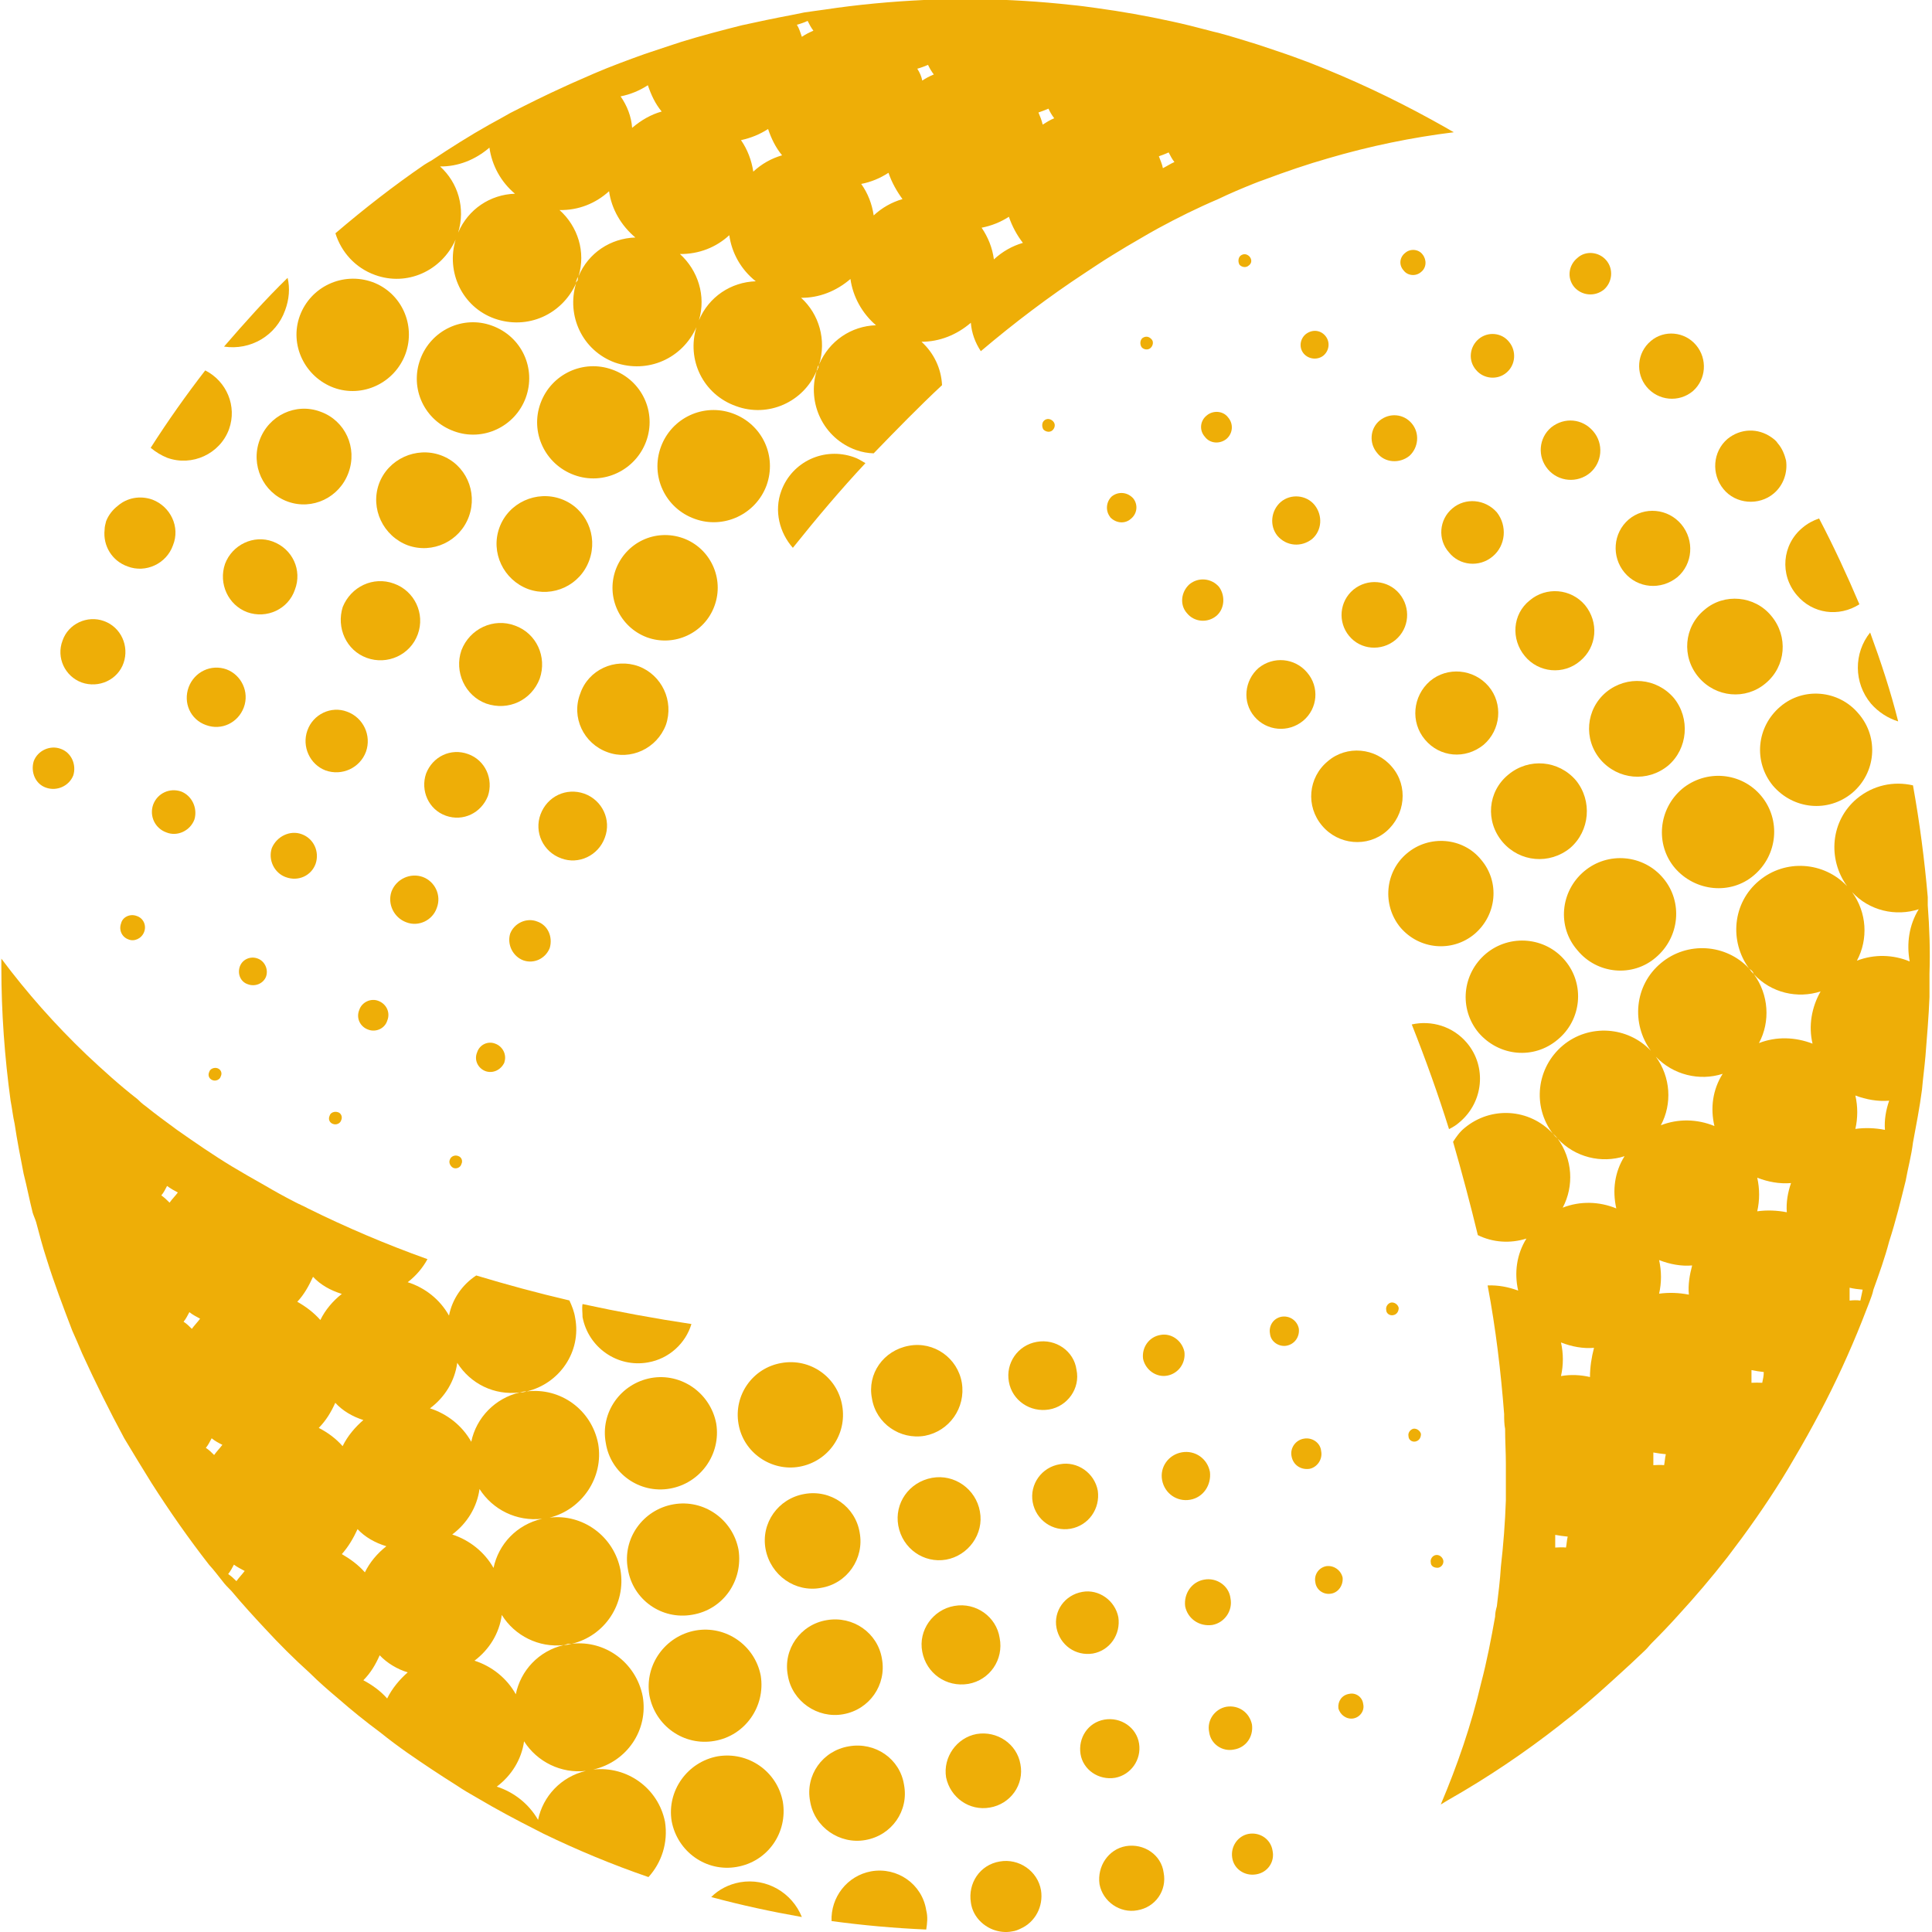 <?xml version="1.0" ?>
<svg xmlns="http://www.w3.org/2000/svg" viewBox="0 0 524 524">
	<style>
		.cls0 { fill: #eeae07; }
	</style>
	<g transform="translate(0.4, -3.60E+01)">
		<g class="cls0">
			<path d="M 507.03,226.82 C 509.061,229.164 511.718,230.83 514.426,231.664 C 512.395,223.539 509.738,215.518 506.822,207.549 C 502.343,213.122 502.343,221.195 507.03,226.82"/>
			<path d="M 486.93,197.4 C 491.201,202.504 498.336,203.442 503.909,199.9 C 500.576,192.035 496.982,184.275 492.972,176.619 C 491.409,177.14 489.847,177.973 488.493,179.119 C 482.92,183.702 482.243,191.88 486.93,197.4"/>
			<path d="M 480.68,169.84 C 483.336,167.6 484.482,164.111 484.013,160.882 C 483.597,159.215 482.92,157.548 481.774,156.246 C 481.358,155.569 480.68,155.049 480.003,154.579 C 476.409,152.079 471.722,152.132 468.128,155.049 C 464.118,158.486 463.701,164.58 467.035,168.643 C 470.368,172.757 476.67,173.226 480.681,169.84"/>
			<path d="M 458.75,142.08 C 462.344,138.903 462.76,133.382 459.635,129.632 C 456.51,125.882 450.937,125.413 447.343,128.487 C 443.541,131.664 443.125,137.289 446.25,140.987 C 449.375,144.685 454.948,145.257 458.75,142.08"/>
			<path d="M 434.64,114.53 C 436.88,112.551 437.296,109.009 435.265,106.613 C 433.286,104.27 429.692,103.905 427.453,105.936 C 425.005,107.915 424.536,111.405 426.567,113.853 C 428.599,116.196 432.14,116.561 434.64,114.53"/>
			<path d="M 522.45,281.51 L 522.45,279.322 C 521.565,269.166 520.263,259.115 518.44,249.01 C 513.283,247.812 507.711,248.903 503.232,252.603 C 496.096,258.593 495.211,268.957 500.575,276.353 C 494.325,269.687 483.804,268.905 476.669,274.895 C 469.482,280.885 468.596,291.301 473.961,298.645 C 474.169,298.905 474.638,299.113 474.846,299.426 C 475.106,299.634 475.106,299.948 475.316,300.26 C 480.003,305.312 487.139,306.926 493.389,304.895 C 490.941,309.166 490.055,314.27 491.201,319.062 C 486.461,317.239 481.357,317.083 476.67,318.906 C 479.795,313.073 479.326,305.781 475.316,300.26 C 475.108,299.948 474.847,299.792 474.639,299.531 C 474.431,299.219 474.169,298.905 473.961,298.645 C 467.711,291.979 457.19,291.25 450.055,297.239 C 442.868,303.229 441.982,313.645 447.347,320.989 C 441.097,314.375 430.576,313.593 423.441,319.583 C 416.305,325.625 415.16,336.041 420.733,343.437 C 420.993,343.645 421.202,343.802 421.41,344.062 C 421.67,344.322 421.879,344.53 422.087,344.843 C 426.775,349.896 433.962,351.614 440.212,349.583 C 437.504,353.906 436.879,358.854 437.973,363.75 C 433.285,361.823 428.129,361.719 423.442,363.542 C 426.567,357.657 426.098,350.365 422.088,344.844 C 421.88,344.584 421.672,344.428 421.41,344.219 C 421.202,343.907 420.994,343.697 420.733,343.437 C 414.483,336.667 404.014,335.937 396.827,341.927 C 395.473,343.02 394.587,344.323 393.702,345.677 C 396.15,354.167 398.389,362.604 400.421,370.99 C 404.431,372.969 409.118,373.334 413.598,371.927 C 410.941,376.198 410.264,381.198 411.358,386.042 C 408.702,385.053 405.993,384.532 403.077,384.636 C 405.316,396.459 406.671,408.126 407.556,419.532 C 407.556,420.835 407.556,422.188 407.816,423.543 C 407.816,426.667 408.024,429.897 408.024,433.022 L 408.024,442.918 C 407.816,449.011 407.347,455.001 406.67,460.939 C 406.462,464.532 405.993,468.126 405.577,471.668 C 405.317,472.605 405.107,473.49 405.107,474.48 C 404.014,480.574 402.868,486.615 401.305,492.501 C 398.649,503.855 394.847,514.845 390.367,525.418 C 391.045,525.002 391.67,524.637 392.346,524.221 C 403.075,518.127 413.179,511.304 422.554,503.961 C 424.117,502.658 425.888,501.409 427.45,500.054 C 431.044,497.138 434.377,494.117 437.763,491.044 C 440.419,488.648 443.128,486.148 445.784,483.596 C 446.461,482.971 446.929,482.295 447.607,481.617 C 450.055,479.169 452.503,476.617 454.742,474.117 C 459.43,469.013 463.909,463.752 468.127,458.336 C 469.482,456.565 470.836,454.69 472.19,452.919 C 477.294,445.94 482.034,438.856 486.253,431.513 C 488.701,427.399 490.94,423.336 493.18,419.117 C 497.451,411.044 501.253,402.763 504.586,394.378 C 505.263,392.659 505.94,390.889 506.617,389.17 C 507.033,388.076 507.502,386.878 507.71,385.784 C 509.273,381.461 510.836,377.086 511.981,372.711 C 513.752,367.242 515.106,361.721 516.46,356.253 C 517.086,352.764 518.023,349.378 518.44,345.888 C 519.325,341.149 520.263,336.305 520.888,331.513 C 521.148,328.492 521.565,325.472 521.825,322.451 C 522.241,317.086 522.71,311.774 522.918,306.409 L 522.918,300.002 C 523.126,293.857 522.918,287.71 522.449,281.512 L 522.45,281.51 M 520.002,282.603 C 517.346,286.926 516.669,291.978 517.554,296.77 C 513.075,294.895 507.919,294.739 503.231,296.562 C 506.356,290.729 505.94,283.489 501.928,277.968 C 506.616,283.02 513.751,284.635 520.001,282.604 L 520.002,282.603 M 485.367,356.874 C 484.482,359.426 484.013,362.135 484.222,364.791 C 481.565,364.27 478.857,364.166 476.201,364.531 C 476.878,361.562 476.878,358.437 476.201,355.416 C 479.118,356.562 482.243,357.135 485.368,356.875 L 485.367,356.874 M 449.586,377.759 C 452.503,378.905 455.628,379.478 458.544,379.218 C 457.867,381.77 457.399,384.478 457.659,387.134 C 454.951,386.613 452.294,386.509 449.586,386.874 C 450.264,383.906 450.264,380.781 449.586,377.76 L 449.586,377.759 M 466.826,327.238 C 464.118,331.509 463.441,336.509 464.587,341.405 C 459.899,339.478 454.743,339.374 450.055,341.197 C 453.18,335.364 452.712,328.124 448.701,322.603 C 453.389,327.551 460.576,329.27 466.826,327.239 L 466.826,327.238 M 431.93,401.561 C 431.253,404.113 430.837,406.822 430.837,409.478 C 428.337,408.905 425.68,408.749 422.972,409.218 C 423.65,406.249 423.65,403.124 422.972,400.103 C 425.889,401.249 429.014,401.822 431.931,401.562 L 431.93,401.561 M 424.326,455.728 C 423.441,455.622 422.347,455.675 421.409,455.728 L 421.409,452.291 C 422.555,452.499 423.649,452.655 424.795,452.759 C 424.535,453.8 424.535,454.738 424.325,455.728 L 424.326,455.728 M 448.024,433.384 L 448.024,429.947 C 449.169,430.155 450.264,430.312 451.409,430.416 C 451.149,431.457 451.149,432.395 450.94,433.385 C 450.055,433.278 448.909,433.332 448.023,433.385 L 448.024,433.384 M 474.639,411.04 L 474.639,407.603 C 475.732,407.811 476.878,408.019 477.972,408.124 C 477.972,409.113 477.764,410.103 477.556,411.041 C 476.671,410.987 475.525,410.987 474.64,411.041 L 474.639,411.04 M 504.17,388.748 C 503.233,388.592 502.139,388.642 501.253,388.748 L 501.253,385.259 C 502.347,385.519 503.493,385.675 504.795,385.78 C 504.587,386.769 504.379,387.707 504.17,388.749 L 504.17,388.748 M 510.837,342.446 C 508.18,341.925 505.472,341.821 502.816,342.186 C 503.493,339.218 503.493,336.093 502.816,333.124 C 505.733,334.217 508.858,334.791 511.983,334.53 C 511.097,337.082 510.628,339.791 510.837,342.447"/>
			<path d="M 501.93,251.09 C 508.388,245.673 509.274,236.038 503.701,229.58 C 498.336,223.122 488.701,222.288 482.451,227.653 C 475.993,233.122 475.107,242.601 480.472,249.111 C 486.045,255.569 495.42,256.455 501.93,251.09"/>
			<path d="M 460.31,219.69 C 464.998,225.211 473.07,225.888 478.435,221.357 C 484.008,216.773 484.685,208.597 479.998,203.024 C 475.518,197.555 467.238,196.774 461.873,201.409 C 456.3,205.993 455.623,214.169 460.31,219.69"/>
			<path d="M 454.53,192.55 C 458.749,188.956 459.218,182.55 455.623,178.227 C 452.03,173.904 445.571,173.279 441.3,176.924 C 437.082,180.57 436.613,186.976 440.207,191.299 C 443.801,195.57 450.051,196.143 454.53,192.549"/>
			<path d="M 430.83,164.27 C 434.163,161.458 434.632,156.353 431.715,152.968 C 428.799,149.53 423.903,149.062 420.309,151.927 C 416.924,154.791 416.507,159.843 419.424,163.281 C 422.341,166.718 427.445,167.083 430.83,164.27"/>
			<path d="M 408.23,137.03 C 410.678,134.947 410.938,131.197 408.907,128.749 C 406.876,126.145 403.074,125.884 400.626,127.967 C 398.178,130.051 397.709,133.801 399.949,136.353 C 401.98,138.801 405.782,139.165 408.23,137.03"/>
			<path d="M 385.0,109.79 C 386.562,108.591 386.562,106.404 385.416,104.998 C 384.323,103.54 382.083,103.384 380.728,104.582 C 379.166,105.78 378.958,107.916 380.312,109.374 C 381.406,110.832 383.646,110.989 385.0,109.79"/>
			<path d="M 475.31,273.39 C 481.768,267.921 482.654,258.338 477.289,251.88 C 471.925,245.422 462.341,244.588 455.831,249.953 C 449.373,255.422 448.487,265.057 453.852,271.411 C 459.425,277.869 469.06,278.755 475.31,273.39"/>
			<path d="M 452.03,243.65 C 457.395,239.067 458.072,230.837 453.592,225.317 C 448.905,219.848 440.885,219.119 435.26,223.702 C 429.687,228.338 429.01,236.515 433.697,242.035 C 438.437,247.504 446.457,248.233 452.03,243.65"/>
			<path d="M 428.12,215.31 C 432.808,211.456 433.276,204.737 429.474,200.102 C 425.672,195.623 418.953,195.05 414.474,198.853 C 409.787,202.603 409.37,209.374 413.172,213.957 C 416.922,218.488 423.641,219.113 428.12,215.311"/>
			<path d="M 404.43,186.93 C 408.024,183.961 408.44,178.597 405.575,174.951 C 402.398,171.357 397.034,170.889 393.492,173.91 C 389.899,176.93 389.482,182.347 392.607,185.837 C 395.472,189.43 400.836,189.951 404.43,186.93"/>
			<path d="M 381.87,159.64 C 384.318,157.4 384.735,153.494 382.495,150.838 C 380.308,148.234 376.506,147.869 373.797,150.057 C 371.141,152.244 370.881,156.254 373.12,158.859 C 375.151,161.515 379.162,161.827 381.87,159.64"/>
			<path d="M 358.59,132.4 C 360.152,131.046 360.413,128.702 359.059,127.088 C 357.705,125.473 355.466,125.265 353.695,126.671 C 352.132,128.026 351.872,130.369 353.225,131.932 C 354.579,133.494 357.027,133.703 358.59,132.401"/>
			<path d="M 338.49,105.57 C 337.813,104.893 336.928,104.685 336.042,105.362 C 335.365,105.987 335.365,107.081 335.782,107.81 C 336.459,108.539 337.605,108.643 338.282,108.018 C 339.167,107.393 339.167,106.351 338.49,105.57"/>
			<path d="M 448.7,295.68 C 455.158,290.211 456.096,280.628 450.731,274.222 C 445.367,267.764 435.731,266.878 429.273,272.295 C 422.763,277.764 421.877,287.399 427.45,293.753 C 432.815,300.263 442.45,301.097 448.7,295.68"/>
			<path d="M 425.47,265.99 C 430.834,261.354 431.512,253.177 427.032,247.657 C 422.345,242.188 414.272,241.459 408.699,246.095 C 403.075,250.678 402.397,258.803 407.137,264.375 C 411.825,269.844 419.845,270.573 425.47,265.99"/>
			<path d="M 386.09,236.61 C 390.1,241.402 397.027,242.027 401.975,238.016 C 406.663,234.006 407.339,226.87 403.329,222.131 C 399.267,217.392 392.131,216.767 387.444,220.725 C 382.757,224.787 382.08,231.871 386.09,236.61"/>
			<path d="M 378.07,209.58 C 381.872,206.403 382.289,200.83 379.163,197.028 C 376.038,193.278 370.465,192.809 366.663,195.935 C 362.861,199.112 362.392,204.737 365.518,208.487 C 368.643,212.289 374.268,212.706 378.07,209.58"/>
			<path d="M 355.47,182.19 C 358.178,179.846 358.387,175.784 356.147,172.971 C 353.908,170.211 349.689,169.846 346.981,172.138 C 344.272,174.482 343.856,178.648 346.095,181.357 C 348.543,184.169 352.554,184.482 355.47,182.19"/>
			<path d="M 326.87,148.7 C 325.047,150.158 324.839,152.762 326.401,154.481 C 327.755,156.304 330.411,156.512 332.234,155.055 C 334.005,153.544 334.213,150.94 332.65,149.169 C 331.347,147.45 328.64,147.19 326.869,148.7"/>
			<path d="M 309.43,127.71 C 308.753,128.335 308.753,129.429 309.222,130.158 C 309.847,130.887 310.993,130.991 311.67,130.366 C 312.347,129.741 312.555,128.595 311.878,127.97 C 311.201,127.241 310.315,127.085 309.43,127.71"/>
			<path d="M 400.62,316.09 C 406.193,322.548 415.62,323.434 422.078,317.965 C 428.588,312.6 429.474,302.965 424.109,296.559 C 418.745,290.101 409.109,289.267 402.651,294.632 C 396.141,300.101 395.255,309.632 400.62,316.09"/>
			<path d="M 399.53,289.32 C 405.572,284.164 406.457,275.205 401.301,269.164 C 396.405,263.122 387.238,262.341 381.197,267.445 C 375.155,272.497 374.478,281.508 379.374,287.497 C 384.53,293.591 393.489,294.372 399.53,289.32"/>
			<path d="M 377.14,244.01 C 372.713,238.75 364.848,238.072 359.744,242.447 C 354.379,246.875 353.702,254.688 358.182,259.947 C 362.609,265.208 370.474,265.885 375.577,261.51 C 380.734,257.083 381.619,249.218 377.14,244.01"/>
			<path d="M 354.11,218.39 C 350.777,214.432 344.943,213.911 340.933,217.191 C 337.131,220.525 336.454,226.41 339.84,230.368 C 343.173,234.275 349.006,234.796 353.017,231.514 C 357.027,228.18 357.496,222.295 354.11,218.389"/>
			<path d="M 322.19,194.48 C 319.95,196.511 319.482,200.001 321.513,202.292 C 323.492,204.74 327.086,205.053 329.533,203.022 C 331.773,201.095 331.981,197.553 330.211,195.157 C 328.18,192.814 324.638,192.449 322.19,194.48"/>
			<path d="M 301.15,170.63 C 299.587,172.088 299.379,174.536 300.681,176.203 L 300.681,176.256 C 302.295,177.975 304.743,178.131 306.306,176.725 C 308.077,175.319 308.285,172.871 306.983,171.205 C 305.421,169.434 302.921,169.225 301.15,170.631"/>
			<path d="M 282.81,150.05 C 282.133,150.623 282.133,151.769 282.602,152.498 C 283.279,153.175 284.373,153.331 285.05,152.706 C 285.727,152.081 285.935,151.039 285.258,150.31 C 284.581,149.529 283.487,149.425 282.81,150.05"/>
			<path d="M 395.47,340.36 C 401.98,334.891 402.866,325.308 397.501,318.902 C 393.699,314.371 387.866,312.652 382.501,313.85 C 386.303,323.433 389.689,332.913 392.605,342.235 C 393.699,341.714 394.584,341.142 395.47,340.36"/>
			<path d="M 76.927,120.16 C 78.02,117.243 78.281,114.17 77.604,111.358 C 71.563,117.243 65.989,123.493 60.364,130.004 C 67.552,131.097 74.479,127.035 76.927,120.16"/>
			<path d="M 61.719,152.4 C 63.959,146.15 61.042,139.379 55.261,136.463 C 50.104,143.13 45.157,150.109 40.469,157.452 C 41.823,158.597 43.385,159.535 44.948,160.16 C 51.666,162.608 59.271,159.119 61.719,152.4"/>
			<path d="M 40.937,171.51 C 37.552,170.313 34.01,171.042 31.562,173.177 C 30.208,174.218 29.062,175.625 28.385,177.343 C 28.177,178.125 27.969,178.906 27.969,179.687 C 27.5,184.01 29.948,188.125 34.219,189.635 C 39.115,191.51 44.74,188.906 46.511,183.906 C 48.542,178.906 45.834,173.385 40.938,171.51"/>
			<path d="M 27.76,204.43 C 23.281,202.815 18.125,205.159 16.562,209.743 C 14.791,214.378 17.239,219.43 21.718,221.096 C 26.406,222.763 31.562,220.367 33.124,215.784 C 34.687,211.253 32.447,206.096 27.76,204.43"/>
			<path d="M 16.094,239.11 C 13.229,238.017 9.844,239.526 8.75,242.443 C 7.865,245.36 9.166,248.641 12.084,249.631 C 15,250.672 18.334,249.215 19.48,246.298 C 20.365,243.433 19.01,240.152 16.094,239.11"/>
			<path d="M 116.72,79.479 C 116.043,79.843 115.366,80.26 114.689,80.676 C 106.407,86.353 98.387,92.603 90.574,99.27 C 92.136,104.322 95.938,108.645 101.303,110.572 C 110.001,113.749 119.376,109.479 123.178,100.989 C 120.521,109.843 125.001,119.27 133.699,122.395 C 142.657,125.572 152.032,121.302 155.834,112.864 C 155.834,112.552 155.834,112.186 156.042,111.874 C 156.042,111.562 156.302,111.249 156.511,110.937 C 158.542,104.323 156.303,97.395 151.355,92.968 C 156.511,93.075 161.198,91.145 164.792,87.864 C 165.469,92.76 168.125,97.239 171.927,100.416 C 165.208,100.624 159.167,104.582 156.51,110.937 C 156.302,111.249 156.302,111.666 156.302,111.978 C 156.042,112.342 155.833,112.551 155.833,112.863 C 153.177,121.718 157.604,131.092 166.354,134.321 C 175.312,137.446 184.687,133.228 188.489,124.738 C 185.78,133.54 190.26,142.967 199.218,146.144 C 207.916,149.373 217.551,145.051 221.093,136.561 C 221.093,136.249 221.353,135.935 221.353,135.675 C 221.353,135.415 221.561,135.154 221.769,134.842 C 223.8,128.228 221.769,121.196 216.873,116.769 C 221.769,116.822 226.456,114.946 230.258,111.665 C 230.935,116.509 233.435,120.988 237.185,124.217 C 230.518,124.425 224.477,128.436 221.768,134.842 C 221.56,135.154 221.56,135.467 221.56,135.727 C 221.352,135.987 221.352,136.301 221.091,136.561 C 218.434,145.363 222.914,154.894 231.82,158.071 C 233.434,158.644 234.997,158.904 236.559,158.956 C 242.809,152.498 248.851,146.3 255.101,140.466 C 254.893,135.935 252.862,131.716 249.528,128.695 C 254.424,128.695 259.112,126.82 262.913,123.539 C 263.121,126.247 264.059,128.903 265.622,131.247 C 274.788,123.487 284.164,116.403 293.747,110.101 C 294.892,109.372 295.986,108.591 297.132,107.862 C 299.788,106.091 302.497,104.476 305.153,102.862 C 308.07,101.195 310.778,99.528 313.643,97.966 C 319.007,95.049 324.372,92.393 329.997,89.997 C 333.122,88.487 336.455,87.08 339.84,85.726 C 340.726,85.361 341.611,85.049 342.497,84.737 C 348.33,82.549 354.112,80.57 359.945,78.904 C 371.143,75.622 382.497,73.279 393.903,71.872 C 393.277,71.56 392.6,71.091 391.923,70.727 C 381.194,64.633 370.465,59.373 359.267,54.79 C 357.236,54.009 355.465,53.228 353.434,52.498 C 349.215,50.884 344.736,49.426 340.517,48.019 C 336.923,46.926 333.538,45.832 329.996,44.894 C 329.111,44.686 328.173,44.478 327.288,44.217 C 323.954,43.332 320.621,42.498 317.236,41.769 C 310.517,40.311 303.851,39.113 296.923,38.175 C 294.683,37.863 292.444,37.55 290.204,37.342 C 281.714,36.405 273.225,35.884 264.683,35.779 C 259.787,35.726 255.1,35.833 250.412,35.987 C 241.454,36.404 232.287,37.237 223.329,38.592 C 221.558,38.852 219.787,39.061 217.756,39.373 C 216.663,39.581 215.516,39.841 214.162,40.102 C 209.735,40.936 205.256,41.873 200.777,42.863 C 195.413,44.217 189.84,45.675 184.423,47.342 C 181.09,48.435 177.757,49.529 174.371,50.675 C 169.892,52.29 165.205,54.008 160.725,55.936 C 158.069,57.134 155.152,58.331 152.496,59.581 C 147.548,61.821 142.861,64.165 137.965,66.665 C 136.142,67.706 134.371,68.696 132.34,69.79 C 126.976,72.811 121.871,76.04 116.715,79.477 L 116.72,79.479 M 118.96,81.146 C 123.855,81.199 128.543,79.323 132.345,76.042 C 133.022,80.885 135.47,85.364 139.272,88.542 C 132.605,88.75 126.564,92.708 123.855,99.115 C 125.886,92.448 123.855,85.573 118.959,81.146 L 118.96,81.146 M 200.575,74.01 C 203.231,73.437 205.679,72.448 207.918,70.989 C 208.804,73.594 209.949,75.989 211.72,78.125 C 208.804,78.958 206.147,80.469 203.908,82.552 C 203.438,79.479 202.345,76.562 200.575,74.01 L 200.575,74.01 M 236.565,94.427 C 236.095,91.302 235.002,88.438 233.179,85.886 C 235.887,85.364 238.335,84.323 240.575,82.865 C 241.46,85.469 242.815,87.865 244.377,90 C 241.46,90.834 238.804,92.344 236.565,94.427 L 236.565,94.427 M 184.012,104.896 C 189.169,104.95 193.856,103.073 197.398,99.792 C 198.075,104.636 200.575,109.115 204.585,112.292 C 197.866,112.5 191.825,116.511 189.168,122.865 C 191.147,116.251 188.908,109.323 184.012,104.896 L 184.012,104.896 M 265.836,97.761 C 268.492,97.239 270.992,96.25 273.231,94.792 C 274.117,97.396 275.419,99.792 277.033,101.875 C 274.117,102.709 271.409,104.271 269.169,106.354 C 268.753,103.23 267.606,100.365 265.836,97.761 L 265.836,97.761 M 316.565,77.344 C 317.034,78.229 317.45,79.115 318.127,79.948 C 317.034,80.417 316.148,81.041 315.002,81.615 C 314.794,80.521 314.325,79.479 313.909,78.385 C 314.794,78.073 315.68,77.76 316.565,77.344 L 316.565,77.344 M 285.522,68.073 C 284.377,68.542 283.491,69.114 282.398,69.792 C 282.138,68.646 281.72,67.604 281.252,66.51 C 282.138,66.198 283.023,65.885 283.961,65.469 C 284.377,66.354 284.846,67.188 285.523,68.073 L 285.522,68.073 M 252.867,56.198 C 251.721,56.667 250.627,57.239 249.742,57.865 C 249.534,56.771 249.064,55.677 248.387,54.636 C 249.533,54.324 250.419,53.958 251.304,53.594 C 251.72,54.48 252.19,55.313 252.867,56.198 L 252.867,56.198 M 218.648,41.667 C 219.117,42.604 219.533,43.438 220.21,44.323 C 219.117,44.793 217.97,45.364 217.085,45.99 C 216.669,44.845 216.408,43.802 215.731,42.709 C 216.876,42.397 217.762,42.083 218.648,41.667 L 218.648,41.667 M 175.315,59.115 C 176.2,61.719 177.294,64.115 179.065,66.25 C 176.2,67.032 173.492,68.594 171.044,70.677 C 170.836,67.605 169.69,64.688 167.919,62.136 C 170.575,61.615 173.075,60.573 175.315,59.115"/>
			<path d="M 100.62,112.5 C 92.547,109.635 83.849,113.749 80.933,121.615 C 78.016,129.531 82.287,138.23 90.1,141.145 C 97.912,144.01 106.663,139.896 109.579,131.979 C 112.443,124.062 108.433,115.364 100.62,112.5"/>
			<path d="M 94.114,164.22 C 96.614,157.449 93.229,150.053 86.51,147.657 C 79.843,145.157 72.447,148.646 70,155.417 C 67.552,162.084 70.885,169.584 77.604,172.032 C 84.323,174.48 91.667,170.939 94.114,164.22"/>
			<path d="M 73.542,182.86 C 68.438,180.985 62.605,183.693 60.625,188.954 C 58.802,194.318 61.51,200.1 66.615,202.027 C 71.979,203.954 77.813,201.194 79.584,195.933 C 81.615,190.673 78.958,184.839 73.542,182.86"/>
			<path d="M 61.042,217.55 C 56.823,216.04 52.344,218.227 50.782,222.342 C 49.22,226.56 51.198,231.144 55.47,232.655 C 59.688,234.217 64.168,232.029 65.73,227.863 C 67.292,223.644 65.052,219.061 61.042,217.551"/>
			<path d="M 48.75,250.68 C 45.625,249.587 42.292,251.149 41.146,254.222 C 40.053,257.295 41.615,260.68 44.74,261.774 C 47.656,262.972 51.198,261.358 52.344,258.232 C 53.229,255.159 51.666,251.826 48.75,250.68"/>
			<path d="M 36.667,284.43 C 34.896,283.753 32.865,284.69 32.448,286.409 C 31.771,288.232 32.656,290.159 34.427,290.784 C 35.99,291.461 38.021,290.576 38.698,288.753 C 39.376,286.982 38.49,285.003 36.667,284.43"/>
			<path d="M 133.02,124.32 C 125.207,121.456 116.51,125.517 113.593,133.435 C 110.676,141.351 114.686,150.049 122.76,152.965 C 130.572,155.83 139.27,151.767 142.187,143.903 C 145.103,135.934 141.093,127.236 133.02,124.32"/>
			<path d="M 119.17,159.48 C 112.451,157.032 104.847,160.521 102.399,167.188 C 99.951,173.959 103.544,181.407 110.211,183.907 C 116.93,186.303 124.326,182.814 126.774,176.095 C 129.222,169.376 125.889,161.928 119.17,159.48"/>
			<path d="M 106.41,194.27 C 100.837,192.239 94.795,195.103 92.556,200.624 C 90.785,206.249 93.493,212.395 99.066,214.426 C 104.639,216.458 110.889,213.645 112.92,208.02 C 114.952,202.447 112.035,196.249 106.41,194.27"/>
			<path d="M 93.698,229.01 C 89.427,227.395 84.531,229.687 82.969,234.114 C 81.406,238.489 83.646,243.333 87.865,244.947 C 92.344,246.562 97.24,244.27 98.855,239.895 C 100.417,235.52 98.177,230.624 93.698,229.01"/>
			<path d="M 81.406,262.24 C 78.281,261.095 74.687,262.813 73.333,265.99 C 72.24,269.219 74.01,272.813 77.135,273.907 C 80.52,275.156 84.062,273.491 85.208,270.261 C 86.301,267.032 84.739,263.438 81.406,262.24"/>
			<path d="M 69.531,295.99 C 67.552,295.209 65.312,296.198 64.635,298.178 C 63.958,300.157 64.843,302.344 66.875,302.969 C 68.854,303.699 71.094,302.709 71.771,300.834 C 72.448,298.854 71.355,296.667 69.531,295.99"/>
			<path d="M 56.354,326.72 C 55.885,327.657 56.354,328.647 57.239,328.96 C 58.125,329.324 59.271,328.804 59.479,327.918 C 59.948,327.033 59.479,326.043 58.594,325.731 C 57.708,325.419 56.562,325.887 56.354,326.72"/>
			<path d="M 165.68,136.25 C 157.868,133.386 149.117,137.395 146.201,145.364 C 143.337,153.177 147.346,161.928 155.368,164.844 C 163.232,167.708 171.931,163.594 174.847,155.729 C 177.763,147.812 173.701,139.114 165.68,136.25"/>
			<path d="M 151.82,171.35 C 145.101,168.902 137.497,172.339 135.049,179.11 C 132.601,185.829 136.142,193.277 142.861,195.777 C 149.58,198.173 156.976,194.736 159.424,187.965 C 161.872,181.246 158.539,173.798 151.82,171.35"/>
			<path d="M 145.99,220.05 C 148.021,214.165 145.105,207.758 139.271,205.675 C 133.49,203.488 126.979,206.508 124.74,212.394 C 122.761,218.175 125.678,224.686 131.459,226.821 C 137.501,228.904 143.751,225.935 145.99,220.05"/>
			<path d="M 126.56,240.52 C 121.872,238.801 116.924,241.197 115.154,245.833 C 113.591,250.416 115.831,255.572 120.519,257.238 C 125.206,258.905 130.102,256.509 131.924,251.926 C 133.487,247.343 131.247,242.186 126.56,240.52"/>
			<path d="M 114.27,273.85 C 110.885,272.653 107.082,274.371 105.78,277.808 C 104.635,281.142 106.406,284.892 109.791,286.142 C 113.124,287.443 116.926,285.62 118.072,282.235 C 119.375,278.85 117.603,275.1 114.27,273.85"/>
			<path d="M 99.479,315.26 C 101.51,316.041 103.958,315.0 104.635,312.812 C 105.521,310.625 104.427,308.281 102.187,307.447 C 100.156,306.666 97.708,307.813 97.031,309.947 C 96.146,312.083 97.239,314.479 99.479,315.26"/>
			<path d="M 89.896,340.83 C 90.781,341.194 91.875,340.723 92.136,339.841 C 92.552,338.955 92.136,337.914 91.25,337.653 C 90.313,337.341 89.219,337.76 89.011,338.59 C 88.541,339.58 89.011,340.518 89.896,340.83"/>
			<path d="M 207.5,167.66 C 210.364,159.691 206.355,151.045 198.333,148.129 C 190.469,145.264 181.77,149.274 178.854,157.191 C 175.938,165.108 180,173.858 188.021,176.722 C 195.833,179.587 204.584,175.524 207.5,167.66"/>
			<path d="M 184.9,181.98 C 177.296,179.272 169.275,183.177 166.567,190.574 C 163.911,197.97 167.712,206.095 175.057,208.855 C 182.452,211.563 190.734,207.709 193.39,200.313 C 196.098,192.917 192.296,184.688 184.9,181.98"/>
			<path d="M 156.98,224.11 C 154.48,230.516 157.865,237.652 164.324,239.995 C 170.574,242.339 177.761,239.058 180.209,232.599 C 182.448,226.089 179.063,219.057 172.813,216.714 C 166.355,214.37 159.167,217.651 156.98,224.11"/>
			<path d="M 146.2,256.88 C 144.429,261.672 146.877,267.036 151.825,268.807 C 156.513,270.578 161.877,268.078 163.648,263.182 C 165.471,258.39 162.971,253.026 158.075,251.255 C 153.179,249.536 148.023,251.984 146.2,256.88"/>
			<path d="M 141.51,296.46 C 144.427,297.501 147.552,295.991 148.697,293.127 C 149.583,290.158 148.228,286.929 145.312,285.939 C 142.447,284.794 139.062,286.355 137.969,289.22 C 137.083,292.137 138.646,295.366 141.51,296.46"/>
			<path d="M 131.25,326.51 C 133.281,327.239 135.469,326.198 136.406,324.166 L 136.406,324.113 L 136.406,324.06 C 137.084,322.028 135.937,319.789 133.906,319.06 C 131.927,318.278 129.688,319.32 129.01,321.403 C 128.125,323.487 129.218,325.726 131.25,326.507"/>
			<path d="M 122.55,352.76 C 123.435,353.125 124.529,352.604 124.737,351.719 C 125.207,350.833 124.737,349.792 123.852,349.531 C 122.967,349.167 121.873,349.638 121.613,350.52 C 121.197,351.406 121.873,352.448 122.55,352.76"/>
			<path d="M 231.2,160.0 C 223.127,157.136 214.429,161.197 211.513,169.114 C 209.482,174.583 211.044,180.52 214.638,184.583 C 221.096,176.511 227.607,168.803 234.325,161.614 C 233.18,160.937 232.294,160.365 231.2,160.0"/>
			<path d="M 200.31,546.51 C 197.185,547.083 194.529,548.489 192.498,550.52 C 200.57,552.708 208.799,554.479 217.081,555.937 C 214.424,549.323 207.497,545.26 200.31,546.51"/>
			<path transform="matrix(13.333 0 0 13.333 -2406.2 -4349)" d="M 198.16,366.95 C 197.672,367.04 197.336,367.477 197.355,367.962 C 197.992,368.048 198.629,368.106 199.281,368.134 C 199.301,368.005 199.316,367.876 199.281,367.743 C 199.199,367.212 198.695,366.856 198.16,366.95"/>
			<path transform="matrix(13.333 0 0 13.333 -2406.2 -4349)" d="M 200.19,367.59 C 200.225,367.844 200.409,368.047 200.643,368.137 C 200.76,368.18 200.893,368.199 201.03,368.172 C 201.096,368.164 201.147,368.141 201.198,368.117 C 201.499,367.984 201.667,367.664 201.616,367.336 C 201.549,366.942 201.163,366.68 200.776,366.75 C 200.374,366.816 200.124,367.192 200.19,367.59"/>
			<path d="M 297.81,547.03 C 298.695,551.77 303.383,554.999 308.07,554.113 C 313.018,553.28 316.143,548.697 315.205,543.905 C 314.58,539.062 309.841,535.885 304.945,536.718 C 300.258,537.551 297.133,542.135 297.81,547.03"/>
			<path d="M 333.8,539.84 C 334.216,542.861 337.133,544.892 340.258,544.371 C 343.383,543.902 345.415,540.986 344.738,537.913 C 344.268,534.892 341.404,532.861 338.279,533.382 C 335.362,533.903 333.331,536.767 333.8,539.84"/>
			<path transform="matrix(13.333 0 0 13.333 -2406.2 -4349)" d="M 191.35,366.11 C 191.401,366.137 191.452,366.161 191.502,366.188 C 192.19,366.52 192.893,366.813 193.631,367.067 C 193.897,366.774 194.034,366.368 193.967,365.942 C 193.83,365.258 193.194,364.801 192.506,364.88 C 193.194,364.723 193.631,364.075 193.514,363.391 C 193.377,362.696 192.741,362.243 192.073,362.321 C 192.037,362.325 192.022,362.337 191.987,362.34 C 191.956,362.344 191.936,362.344 191.905,362.348 C 191.401,362.466 191.03,362.864 190.932,363.348 C 190.749,363.02 190.444,362.778 190.092,362.665 C 190.393,362.438 190.596,362.11 190.647,361.735 C 190.913,362.161 191.401,362.403 191.905,362.348 C 191.936,362.34 191.956,362.333 191.987,362.325 C 192.022,362.321 192.038,362.325 192.073,362.321 C 192.741,362.161 193.178,361.509 193.061,360.821 C 192.928,360.13 192.288,359.673 191.62,359.755 C 192.272,359.594 192.725,358.942 192.608,358.255 C 192.475,357.559 191.838,357.102 191.151,357.188 C 191.131,357.192 191.116,357.2 191.081,357.204 C 191.065,357.208 191.03,357.208 191.014,357.208 C 190.51,357.325 190.127,357.723 190.026,358.212 C 189.842,357.884 189.538,357.645 189.186,357.532 C 189.491,357.305 189.69,356.977 189.741,356.606 C 190.01,357.032 190.495,357.274 191.014,357.208 C 191.03,357.204 191.065,357.196 191.081,357.192 C 191.1,357.188 191.131,357.188 191.151,357.188 C 191.819,357.032 192.272,356.38 192.139,355.688 C 192.12,355.563 192.073,355.446 192.022,355.337 C 191.366,355.184 190.749,355.016 190.127,354.829 C 189.842,355.016 189.639,355.309 189.573,355.645 C 189.389,355.317 189.088,355.079 188.733,354.966 C 188.901,354.837 189.038,354.676 189.135,354.497 C 188.284,354.192 187.479,353.848 186.706,353.466 C 186.624,353.419 186.522,353.38 186.436,353.333 C 186.221,353.223 186.018,353.11 185.819,352.993 C 185.6,352.872 185.381,352.743 185.163,352.614 C 184.776,352.38 184.409,352.126 184.041,351.868 C 183.823,351.708 183.604,351.548 183.401,351.384 C 183.334,351.337 183.284,351.29 183.237,351.243 C 182.866,350.954 182.53,350.649 182.194,350.333 C 181.557,349.723 180.987,349.079 180.467,348.384 L 180.467,348.559 C 180.467,349.481 180.534,350.387 180.655,351.274 C 180.686,351.43 180.702,351.591 180.737,351.743 C 180.787,352.079 180.854,352.423 180.92,352.759 C 180.987,353.02 181.037,353.286 181.104,353.551 C 181.123,353.614 181.155,353.68 181.174,353.743 C 181.241,353.997 181.307,354.247 181.389,354.497 C 181.541,354.985 181.725,355.469 181.909,355.95 C 181.979,356.102 182.045,356.262 182.112,356.419 C 182.381,357.008 182.666,357.583 182.967,358.141 C 183.151,358.446 183.334,358.751 183.522,359.051 C 183.889,359.626 184.276,360.18 184.694,360.716 C 184.795,360.825 184.877,360.938 184.963,361.044 C 185.014,361.114 185.08,361.18 185.147,361.247 C 185.366,361.509 185.6,361.766 185.834,362.016 C 186.119,362.325 186.42,362.626 186.741,362.915 C 186.924,363.098 187.123,363.27 187.327,363.442 C 187.596,363.677 187.881,363.907 188.182,364.13 C 188.35,364.266 188.534,364.403 188.717,364.532 C 189.053,364.766 189.389,364.989 189.725,365.2 C 189.858,365.29 189.991,365.368 190.143,365.454 C 190.53,365.684 190.948,365.907 191.35,366.11 L 191.35,366.11 M 191.385,365.903 C 191.198,365.579 190.897,365.34 190.545,365.227 C 190.846,365.001 191.049,364.673 191.1,364.305 C 191.366,364.723 191.854,364.965 192.358,364.907 C 191.854,365.024 191.483,365.423 191.385,365.903 L 191.385,365.903 M 187.862,360.868 C 187.729,360.715 187.561,360.594 187.393,360.497 C 187.526,360.348 187.627,360.176 187.713,359.989 C 187.862,360.149 188.065,360.266 188.299,360.337 C 188.116,360.481 187.963,360.661 187.862,360.868 M 187.831,357.77 C 187.663,357.915 187.51,358.094 187.409,358.301 C 187.276,358.149 187.108,358.024 186.924,357.93 C 187.073,357.778 187.174,357.61 187.26,357.419 C 187.409,357.583 187.612,357.7 187.831,357.77 L 187.831,357.77 M 190.479,360.778 C 190.295,360.454 189.991,360.212 189.639,360.098 C 189.94,359.872 190.143,359.544 190.194,359.173 C 190.463,359.594 190.948,359.837 191.467,359.778 C 190.948,359.899 190.581,360.294 190.479,360.778 L 190.479,360.778 M 186.956,355.735 C 186.823,355.583 186.655,355.458 186.487,355.364 C 186.624,355.219 186.721,355.044 186.807,354.856 C 186.956,355.016 187.159,355.133 187.393,355.204 C 187.21,355.348 187.057,355.528 186.956,355.735 L 186.956,355.735 M 183.721,353.2 C 183.772,353.141 183.803,353.075 183.838,353.008 C 183.905,353.059 183.991,353.106 184.057,353.141 C 184.006,353.211 183.94,353.274 183.889,353.348 C 183.838,353.297 183.788,353.247 183.721,353.2 M 184.292,355.575 C 184.358,355.629 184.444,355.672 184.51,355.708 C 184.459,355.778 184.393,355.844 184.342,355.915 C 184.291,355.864 184.241,355.813 184.174,355.77 C 184.225,355.708 184.256,355.641 184.292,355.575 M 184.745,358.141 C 184.811,358.196 184.893,358.239 184.963,358.274 C 184.913,358.34 184.846,358.411 184.795,358.481 C 184.745,358.43 184.694,358.379 184.627,358.336 C 184.678,358.274 184.709,358.208 184.745,358.141 M 185.081,360.903 C 185.131,360.84 185.163,360.778 185.198,360.711 C 185.264,360.762 185.346,360.801 185.417,360.84 C 185.366,360.907 185.299,360.977 185.249,361.047 C 185.198,360.997 185.147,360.946 185.081,360.903 M 187.831,363.063 C 187.979,362.915 188.081,362.743 188.163,362.555 C 188.315,362.715 188.518,362.837 188.733,362.903 C 188.569,363.047 188.417,363.227 188.315,363.434 C 188.182,363.282 188.014,363.161 187.831,363.063"/>
			<path d="M 181.77,529.95 C 183.333,538.231 191.145,543.804 199.426,542.346 C 207.916,540.888 213.28,532.971 211.926,524.69 C 210.363,516.409 202.551,510.992 194.27,512.346 C 186.041,513.856 180.416,521.721 181.77,529.95"/>
			<path d="M 229.84,509.64 C 222.653,510.837 217.965,517.505 219.319,524.536 C 220.464,531.619 227.392,536.307 234.319,535.057 C 241.454,533.808 246.142,527.14 244.788,520.057 C 243.695,513.026 236.976,508.39 229.84,509.64"/>
			<path d="M 256.2,518.07 C 257.345,523.539 262.502,527.237 268.075,526.247 C 273.648,525.31 277.45,520.049 276.356,514.476 C 275.419,509.007 270.054,505.361 264.481,506.299 C 259.116,507.288 255.315,512.549 256.2,518.07"/>
			<path d="M 292.66,511.72 C 293.337,515.991 297.556,518.908 302.035,518.178 C 306.306,517.397 309.223,513.282 308.545,508.908 C 307.868,504.532 303.597,501.616 299.118,502.397 C 294.691,503.178 291.983,507.345 292.66,511.72"/>
			<path d="M 327.55,505.78 C 327.966,509.009 331.092,511.145 334.217,510.52 C 337.602,509.998 339.581,506.978 339.165,503.749 C 338.487,500.468 335.571,498.384 332.238,498.905 C 329.112,499.478 326.873,502.551 327.55,505.78"/>
			<path d="M 362.6,499.32 C 363.069,501.143 364.84,502.393 366.663,502.08 C 368.433,501.768 369.787,499.997 369.319,498.122 C 369.111,496.299 367.34,494.997 365.517,495.414 C 363.538,495.726 362.392,497.445 362.6,499.32"/>
			<path d="M 175.73,495.83 C 177.292,504.111 185.105,509.632 193.386,508.174 C 201.667,506.768 207.24,498.851 205.938,490.518 C 204.375,482.289 196.511,476.768 188.23,478.226 C 180.001,479.736 174.376,487.549 175.73,495.83"/>
			<path d="M 213.28,490.42 C 214.425,497.451 221.353,502.191 228.28,500.941 C 235.416,499.692 240.103,492.972 238.801,485.889 C 237.656,478.858 230.936,474.17 223.801,475.42 C 216.666,476.617 211.926,483.337 213.28,490.42"/>
			<path d="M 249.74,484.01 C 250.833,489.791 256.198,493.697 262.24,492.708 C 268.073,491.667 271.875,486.093 270.73,480.26 C 269.844,474.479 264.271,470.52 258.438,471.562 C 252.656,472.551 248.594,478.177 249.74,484.01"/>
			<path d="M 286.15,477.55 C 287.087,482.185 291.306,485.206 295.994,484.477 C 300.681,483.644 303.598,479.217 302.921,474.633 C 302.035,470.05 297.556,466.925 293.129,467.758 C 288.39,468.592 285.265,472.967 286.15,477.55"/>
			<path d="M 321.04,471.67 C 321.717,475.003 324.842,477.243 328.436,476.722 C 331.769,476.097 334.009,472.816 333.332,469.483 C 332.916,466.045 329.53,463.805 326.196,464.43 C 322.811,465.004 320.623,468.233 321.04,471.67"/>
			<path d="M 356.35,465.16 C 356.61,467.243 358.59,468.598 360.621,468.233 C 362.6,467.921 363.954,465.941 363.746,463.858 C 363.277,461.827 361.298,460.473 359.267,460.785 C 357.236,461.201 355.933,463.129 356.35,465.16"/>
			<path d="M 389.69,461.2 C 390.575,461.044 391.252,460.107 391.044,459.169 C 390.784,458.231 389.899,457.606 389.013,457.762 C 388.128,457.918 387.45,458.856 387.659,459.794 C 387.659,460.731 388.544,461.304 389.69,461.2"/>
			<path d="M 169.9,461.61 C 171.254,469.891 179.067,475.412 187.348,473.954 C 195.838,472.548 201.202,464.631 199.9,456.298 C 198.338,448.069 190.473,442.548 182.244,444.006 C 173.963,445.464 168.338,453.329 169.9,461.61"/>
			<path d="M 207.24,456.15 C 208.594,463.285 215.313,467.973 222.24,466.671 C 229.375,465.526 234.063,458.702 232.761,451.671 C 231.616,444.64 224.897,439.9 217.761,441.202 C 210.625,442.451 205.938,449.119 207.24,456.15"/>
			<path d="M 252.4,436.82 C 246.15,437.965 242.14,443.695 243.233,449.789 C 244.379,456.039 250.16,460.049 256.202,459.008 C 262.244,457.914 266.515,452.029 265.369,445.935 C 264.276,439.841 258.442,435.727 252.4,436.82"/>
			<path d="M 279.69,443.44 C 280.575,448.232 285.055,451.461 289.95,450.628 C 294.898,449.742 298.023,445.159 297.346,440.315 C 296.461,435.471 291.773,432.242 287.086,433.127 C 282.138,433.908 278.805,438.544 279.69,443.439"/>
			<path d="M 314.79,437.45 C 315.467,441.044 318.8,443.388 322.394,442.762 C 325.988,442.137 328.175,438.752 327.759,435.211 C 327.081,431.617 323.748,429.273 320.155,429.898 C 316.561,430.523 314.113,433.856 314.79,437.45"/>
			<path d="M 357.92,429.53 C 357.712,427.291 355.472,425.78 353.233,426.197 C 350.993,426.562 349.43,428.749 349.899,430.988 C 350.315,433.28 352.347,434.738 354.795,434.374 C 356.826,433.958 358.389,431.822 357.92,429.53"/>
			<path d="M 385.0,424.9 C 384.74,424.015 383.855,423.39 382.969,423.494 C 382.083,423.702 381.406,424.639 381.615,425.525 C 381.615,426.462 382.5,427.14 383.437,426.983 C 384.531,426.775 385,425.89 385,424.9"/>
			<path d="M 176.2,409.74 C 167.919,411.25 162.346,419.115 163.908,427.396 C 165.211,435.625 173.075,441.198 181.304,439.74 C 189.585,438.282 195.21,430.417 193.856,422.084 C 192.293,413.855 184.429,408.282 176.2,409.74"/>
			<path d="M 199.9,422.19 C 201.203,430.002 208.806,435.159 216.41,433.805 C 224.274,432.399 229.379,425.003 228.025,417.242 C 226.722,409.482 219.327,404.273 211.515,405.679 C 203.702,407.033 198.546,414.429 199.9,422.189"/>
			<path d="M 250.42,425.42 C 257.087,424.171 261.566,417.816 260.472,411.045 C 259.327,404.274 252.868,399.743 246.149,400.993 C 239.222,402.242 234.743,408.597 236.097,415.316 C 237.19,422.087 243.701,426.566 250.42,425.42"/>
			<path d="M 284.17,418.28 C 289.066,417.447 292.66,412.603 291.566,407.499 C 290.889,402.447 285.941,399.009 280.785,399.947 C 275.681,400.832 272.295,405.676 273.233,410.78 C 274.118,415.832 279.014,419.165 284.17,418.28"/>
			<path d="M 320.83,402.6 C 320.153,399.527 317.236,397.496 314.32,398.069 C 311.195,398.59 309.216,401.506 309.632,404.579 C 310.309,407.6 313.226,409.631 316.142,409.11 C 319.267,408.537 321.247,405.621 320.83,402.6"/>
			<path d="M 351.87,396.35 C 351.454,394.215 349.422,392.756 347.183,393.121 C 344.943,393.537 343.641,395.621 344.058,397.756 C 344.266,399.944 346.505,401.35 348.537,400.985 C 350.776,400.569 352.131,398.538 351.87,396.35"/>
			<path d="M 378.96,390.73 C 378.752,389.793 377.815,389.168 376.929,389.272 C 376.043,389.428 375.366,390.417 375.575,391.303 C 375.575,392.24 376.512,392.865 377.398,392.709 C 378.491,392.553 378.96,391.616 378.96,390.73"/>
			<path d="M 157.6,393.23 C 159.162,401.459 167.027,406.98 175.308,405.522 C 181.089,404.533 185.568,400.314 187.131,395.105 C 177.079,393.595 167.235,391.772 157.6,389.688 C 157.392,390.782 157.6,391.98 157.6,393.23"/>
		</g>
	</g>
</svg>